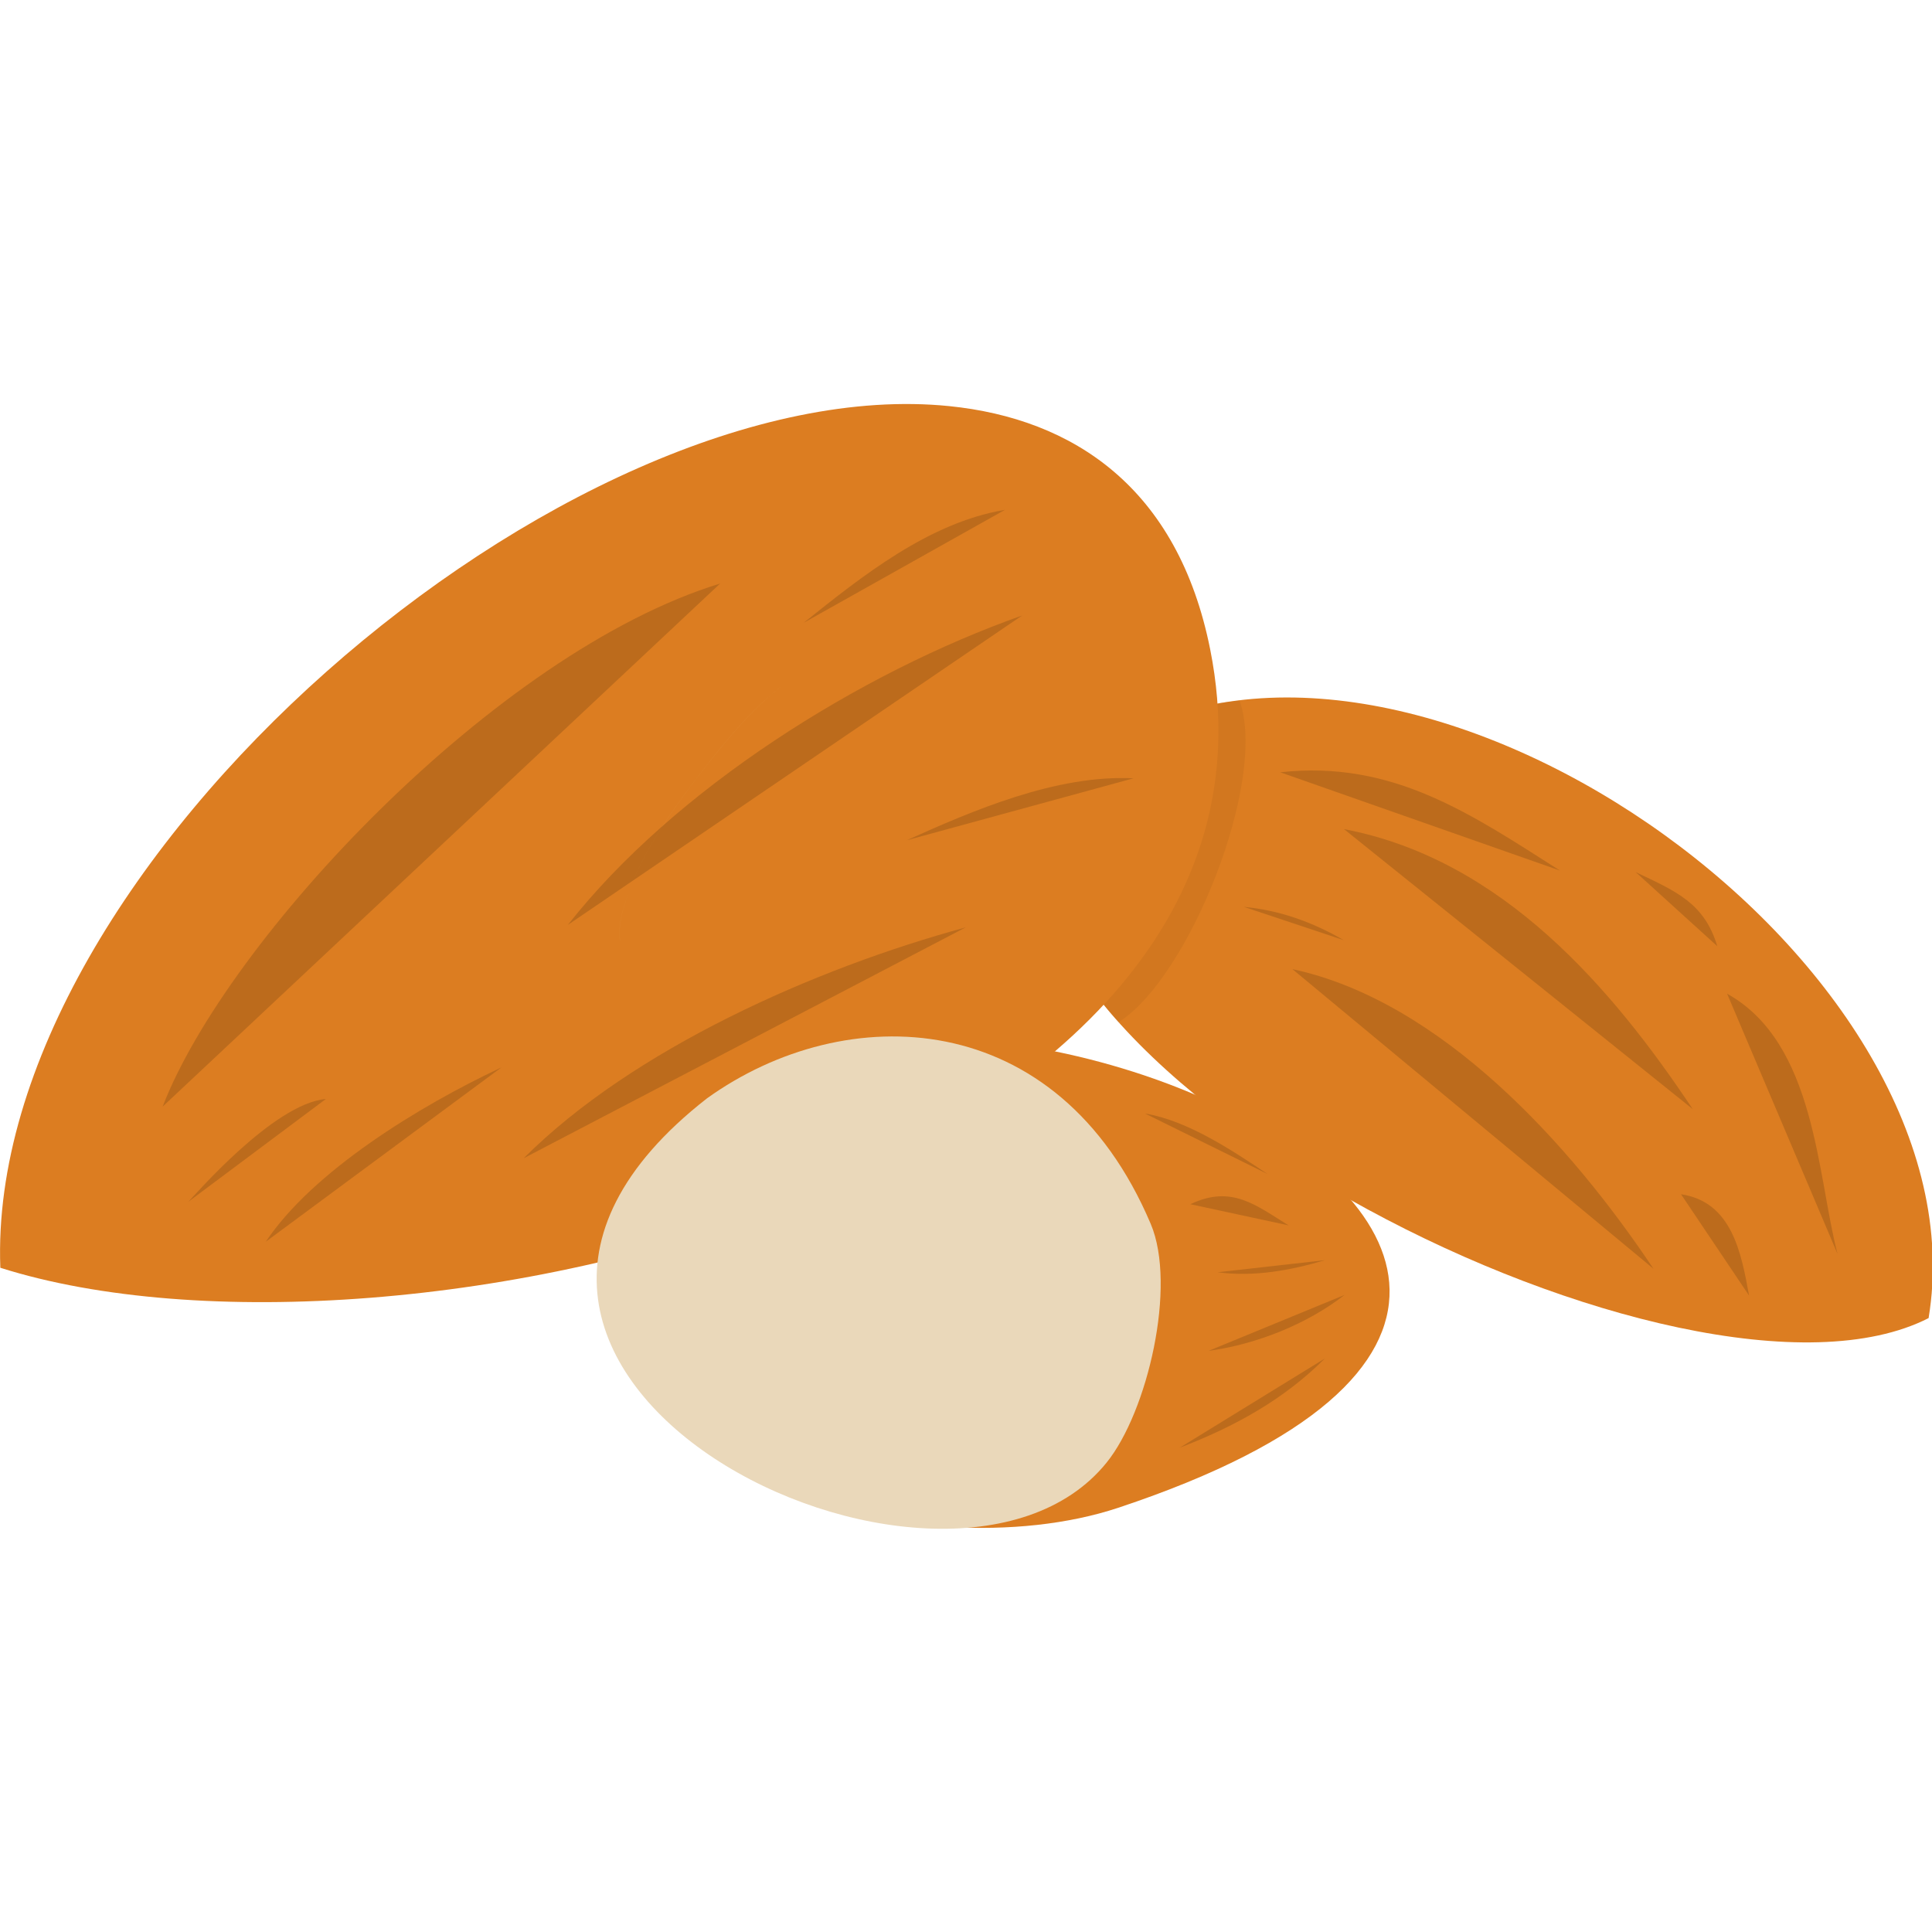 <?xml version="1.0" encoding="UTF-8" standalone="no"?>
<!-- Created with Inkscape (http://www.inkscape.org/) -->

<svg
   width="124"
   height="124"
   viewBox="0 0 32.808 32.808"
   version="1.1"
   id="svg24971"
   inkscape:version="1.1.2 (b8e25be833, 2022-02-05)"
   sodipodi:docname="almond.svg"
   xmlns:inkscape="http://www.inkscape.org/namespaces/inkscape"
   xmlns:sodipodi="http://sodipodi.sourceforge.net/DTD/sodipodi-0.dtd"
   xmlns="http://www.w3.org/2000/svg"
   xmlns:svg="http://www.w3.org/2000/svg">
  <sodipodi:namedview
     id="namedview24973"
     pagecolor="#ffffff"
     bordercolor="#000000"
     borderopacity="0.25"
     inkscape:pageshadow="2"
     inkscape:pageopacity="0.0"
     inkscape:pagecheckerboard="0"
     inkscape:document-units="mm"
     showgrid="false"
     units="px"
     inkscape:zoom="5.6612014"
     inkscape:cx="65.710434"
     inkscape:cy="76.573853"
     inkscape:window-width="1920"
     inkscape:window-height="991"
     inkscape:window-x="-9"
     inkscape:window-y="-9"
     inkscape:window-maximized="1"
     inkscape:current-layer="layer4" />
  <defs
     id="defs24968" />
  <g
     inkscape:label="Calque 1"
     inkscape:groupmode="layer"
     id="layer1"
     style="opacity:0.526" />
  <g
     inkscape:groupmode="layer"
     id="layer4"
     inkscape:label="Calque 2">
    <g
       id="g36656"
       transform="matrix(1.031,0,0,1.031,-0.45,-1.602)">
      <path
         style="opacity:1;fill:#dc7d21;fill-opacity:1;stroke:none;stroke-width:0.3;stroke-linecap:round;stroke-linejoin:round;paint-order:fill markers stroke"
         d="m 32.202,23.264 c 0.954,-5.781 -8.164,-12.231 -13.176,-9.628 -0.498,0.259 -1.265,0.587 -1.446,1.249 -1.2,4.382 10.677,10.392 14.622,8.379 z"
         id="path26202"
         sodipodi:nodetypes="cssc" />
      <path
         style="opacity:1;fill:#c3701d;fill-opacity:0.396;stroke:none;stroke-width:0.3;stroke-linecap:round;stroke-linejoin:round;stroke-opacity:1;paint-order:fill markers stroke"
         d="m 18.573,18.044 c 0.131,0.175 0.182,0.226 0.289,0.345 1.165,-0.732 2.462,-3.993 1.991,-5.296 -0.425,0.051 -0.373,0.041 -0.556,0.14 -0.372,0.2 7.02e-4,1.12 -0.231,1.583 -0.186,0.371 -0.324,1.419 -0.45,1.824 -0.109,0.628 -0.923,0.99 -1.042,1.404 z"
         id="path32718"
         sodipodi:nodetypes="cccssccc" />
      <path
         style="opacity:1;fill:#dc7d21;fill-opacity:1;stroke:none;stroke-width:0.3;stroke-linecap:round;stroke-linejoin:round;stroke-opacity:1;paint-order:fill markers stroke"
         d="M 0.442,22.435 C 0.192,15.805 9.812,7.608 16.072,8.243 18.11,8.45 19.839,9.584 20.37,12.254 22.092,20.91 6.934,24.492 0.442,22.435 Z"
         id="path25077"
         sodipodi:nodetypes="cssc" />
      <path
         style="opacity:1;fill:#dc7d21;fill-opacity:1;stroke:none;stroke-width:0.3;stroke-linecap:round;stroke-linejoin:round;stroke-opacity:1;paint-order:fill markers stroke"
         d="m 18.855,26.388 c 13.053,-4.337 -6.466,-12.015 -8.248,-4.765 -1.047,4.263 4.972,5.853 8.248,4.765 z"
         id="path26547"
         sodipodi:nodetypes="sss" />
      <path
         style="opacity:1;fill:#ead8ba;fill-opacity:1;stroke:none;stroke-width:0.3;stroke-linecap:round;stroke-linejoin:round;stroke-opacity:1;paint-order:fill markers stroke"
         d="m 18.663,25.644 c 0.676,-0.837 1.159,-2.912 0.727,-3.931 -1.53,-3.612 -5.031,-3.705 -7.308,-2.069 -5.811,4.531 3.932,9.282 6.581,6 z"
         id="path27310"
         sodipodi:nodetypes="sscs" />
      <path
         style="opacity:1;fill:#ead8ba;fill-opacity:0.525;stroke:none;stroke-width:0.3;stroke-linecap:round;stroke-linejoin:round;stroke-opacity:1;paint-order:fill markers stroke"
         id="path31189"
         d="m 13.282,12.877 c -0.572,0.454 -1.019,1.038 -1.461,1.612 -0.342,0.461 -0.674,0.935 -0.908,1.462 -0.098,0.221 -0.126,0.32 -0.2,0.54 -0.058,0.183 -0.086,0.367 -0.066,0.557 0,0 4.76e-4,-5e-5 4.76e-4,-5e-5 v 0 c -0.02,-0.19 0.008,-0.374 0.066,-0.557 0.074,-0.221 0.101,-0.319 0.2,-0.54 0.234,-0.527 0.566,-1 0.908,-1.462 0.442,-0.574 0.89,-1.158 1.461,-1.612 0,0 -2.91e-4,-3.71e-4 -2.91e-4,-3.71e-4 z" />
      <path
         style="opacity:1;fill:#a05c18;fill-opacity:0.525;stroke:none;stroke-width:0.3;stroke-linecap:round;stroke-linejoin:round;stroke-opacity:1;paint-order:fill markers stroke"
         d="m 12.298,11.165 c -3.696,1.131 -8.129,5.877 -9.183,8.616"
         id="path31480" />
      <path
         style="opacity:1;fill:#a05c18;fill-opacity:0.525;stroke:none;stroke-width:0.3;stroke-linecap:round;stroke-linejoin:round;stroke-opacity:1;paint-order:fill markers stroke"
         d="m 17.273,11.691 c -2.674,0.945 -5.728,2.862 -7.484,5.097"
         id="path31515" />
      <path
         style="opacity:1;fill:#a05c18;fill-opacity:0.525;stroke:none;stroke-width:0.3;stroke-linecap:round;stroke-linejoin:round;stroke-opacity:1;paint-order:fill markers stroke"
         d="m 16.343,16.828 c -2.478,0.673 -5.485,2.006 -7.281,3.803"
         id="path31517" />
      <path
         style="opacity:1;fill:#a05c18;fill-opacity:0.525;stroke:none;stroke-width:0.3;stroke-linecap:round;stroke-linejoin:round;stroke-opacity:1;paint-order:fill markers stroke"
         d="M 8.697,19.134 C 7.332,19.774 5.585,20.85 4.814,22.006"
         id="path31519" />
      <path
         style="opacity:1;fill:#a05c18;fill-opacity:0.525;stroke:none;stroke-width:0.3;stroke-linecap:round;stroke-linejoin:round;stroke-opacity:1;paint-order:fill markers stroke"
         d="m 16.99,9.951 c -1.252,0.209 -2.353,1.09 -3.317,1.861"
         id="path31521" />
      <path
         style="opacity:1;fill:#a05c18;fill-opacity:0.525;stroke:none;stroke-width:0.3;stroke-linecap:round;stroke-linejoin:round;stroke-opacity:1;paint-order:fill markers stroke"
         d="m 21.723,17.516 c 2.446,0.525 4.584,2.891 5.947,4.935"
         id="path31523" />
      <path
         style="opacity:1;fill:#a05c18;fill-opacity:0.525;stroke:none;stroke-width:0.3;stroke-linecap:round;stroke-linejoin:round;stroke-opacity:1;paint-order:fill markers stroke"
         d="m 22.573,15.21 c 2.628,0.5 4.443,2.659 5.744,4.612"
         id="path31525" />
      <path
         style="opacity:1;fill:#a05c18;fill-opacity:0.525;stroke:none;stroke-width:0.3;stroke-linecap:round;stroke-linejoin:round;stroke-opacity:1;paint-order:fill markers stroke"
         d="m 28.883,17.921 c 1.465,0.814 1.481,2.999 1.82,4.288"
         id="path31527" />
      <path
         style="opacity:1;fill:#a05c18;fill-opacity:0.525;stroke:none;stroke-width:0.3;stroke-linecap:round;stroke-linejoin:round;stroke-opacity:1;paint-order:fill markers stroke"
         d="m 19.867,25.399 c 0.906,-0.347 1.718,-0.796 2.391,-1.47"
         id="path31553" />
      <path
         style="opacity:1;fill:#a05c18;fill-opacity:0.525;stroke:none;stroke-width:0.3;stroke-linecap:round;stroke-linejoin:round;stroke-opacity:1;paint-order:fill markers stroke"
         d="m 20.341,23.804 c 0.799,-0.109 1.631,-0.446 2.242,-0.922"
         id="path31555" />
      <path
         style="opacity:1;fill:#a05c18;fill-opacity:0.525;stroke:none;stroke-width:0.3;stroke-linecap:round;stroke-linejoin:round;stroke-opacity:1;paint-order:fill markers stroke"
         d="m 20.49,22.509 c 0.602,0.08 1.206,-0.031 1.769,-0.199"
         id="path31557" />
      <path
         style="opacity:1;fill:#a05c18;fill-opacity:0.525;stroke:none;stroke-width:0.3;stroke-linecap:round;stroke-linejoin:round;stroke-opacity:1;paint-order:fill markers stroke"
         d="m 20.042,21.388 c 0.681,-0.325 1.081,0.018 1.619,0.349"
         id="path31559" />
      <path
         style="opacity:1;fill:#a05c18;fill-opacity:0.525;stroke:none;stroke-width:0.3;stroke-linecap:round;stroke-linejoin:round;stroke-opacity:1;paint-order:fill markers stroke"
         d="m 19.295,19.894 c 0.713,0.12 1.44,0.611 2.018,0.996"
         id="path31563" />
      <path
         style="opacity:1;fill:#a05c18;fill-opacity:0.525;stroke:none;stroke-width:0.3;stroke-linecap:round;stroke-linejoin:round;stroke-opacity:1;paint-order:fill markers stroke"
         d="m 21.523,14.274 c 1.847,-0.205 3.139,0.684 4.608,1.619"
         id="path31567" />
      <path
         style="opacity:1;fill:#a05c18;fill-opacity:0.525;stroke:none;stroke-width:0.3;stroke-linecap:round;stroke-linejoin:round;stroke-opacity:1;paint-order:fill markers stroke"
         d="m 20.925,16.491 c 0.593,0.055 1.137,0.254 1.644,0.548"
         id="path31569" />
      <path
         style="opacity:1;fill:#a05c18;fill-opacity:0.525;stroke:none;stroke-width:0.3;stroke-linecap:round;stroke-linejoin:round;stroke-opacity:1;paint-order:fill markers stroke"
         d="m 28.124,21.224 c 0.839,0.125 0.993,0.966 1.121,1.669"
         id="path31571" />
      <path
         style="opacity:1;fill:#a05c18;fill-opacity:0.525;stroke:none;stroke-width:0.3;stroke-linecap:round;stroke-linejoin:round;stroke-opacity:1;paint-order:fill markers stroke"
         d="m 27.377,15.918 c 0.658,0.314 1.13,0.504 1.345,1.221"
         id="path31573" />
      <path
         style="opacity:1;fill:#a05c18;fill-opacity:0.525;stroke:none;stroke-width:0.3;stroke-linecap:round;stroke-linejoin:round;stroke-opacity:1;paint-order:fill markers stroke"
         d="m 19.107,14.373 c -1.279,-0.063 -2.663,0.538 -3.737,1.021"
         id="path31577" />
      <path
         style="opacity:1;fill:#a05c18;fill-opacity:0.525;stroke:none;stroke-width:0.3;stroke-linecap:round;stroke-linejoin:round;stroke-opacity:1;paint-order:fill markers stroke"
         d="m 5.804,19.655 c -0.866,0.074 -2.188,1.62 -2.267,1.694"
         id="path31579" />
    </g>
  </g>
</svg>
